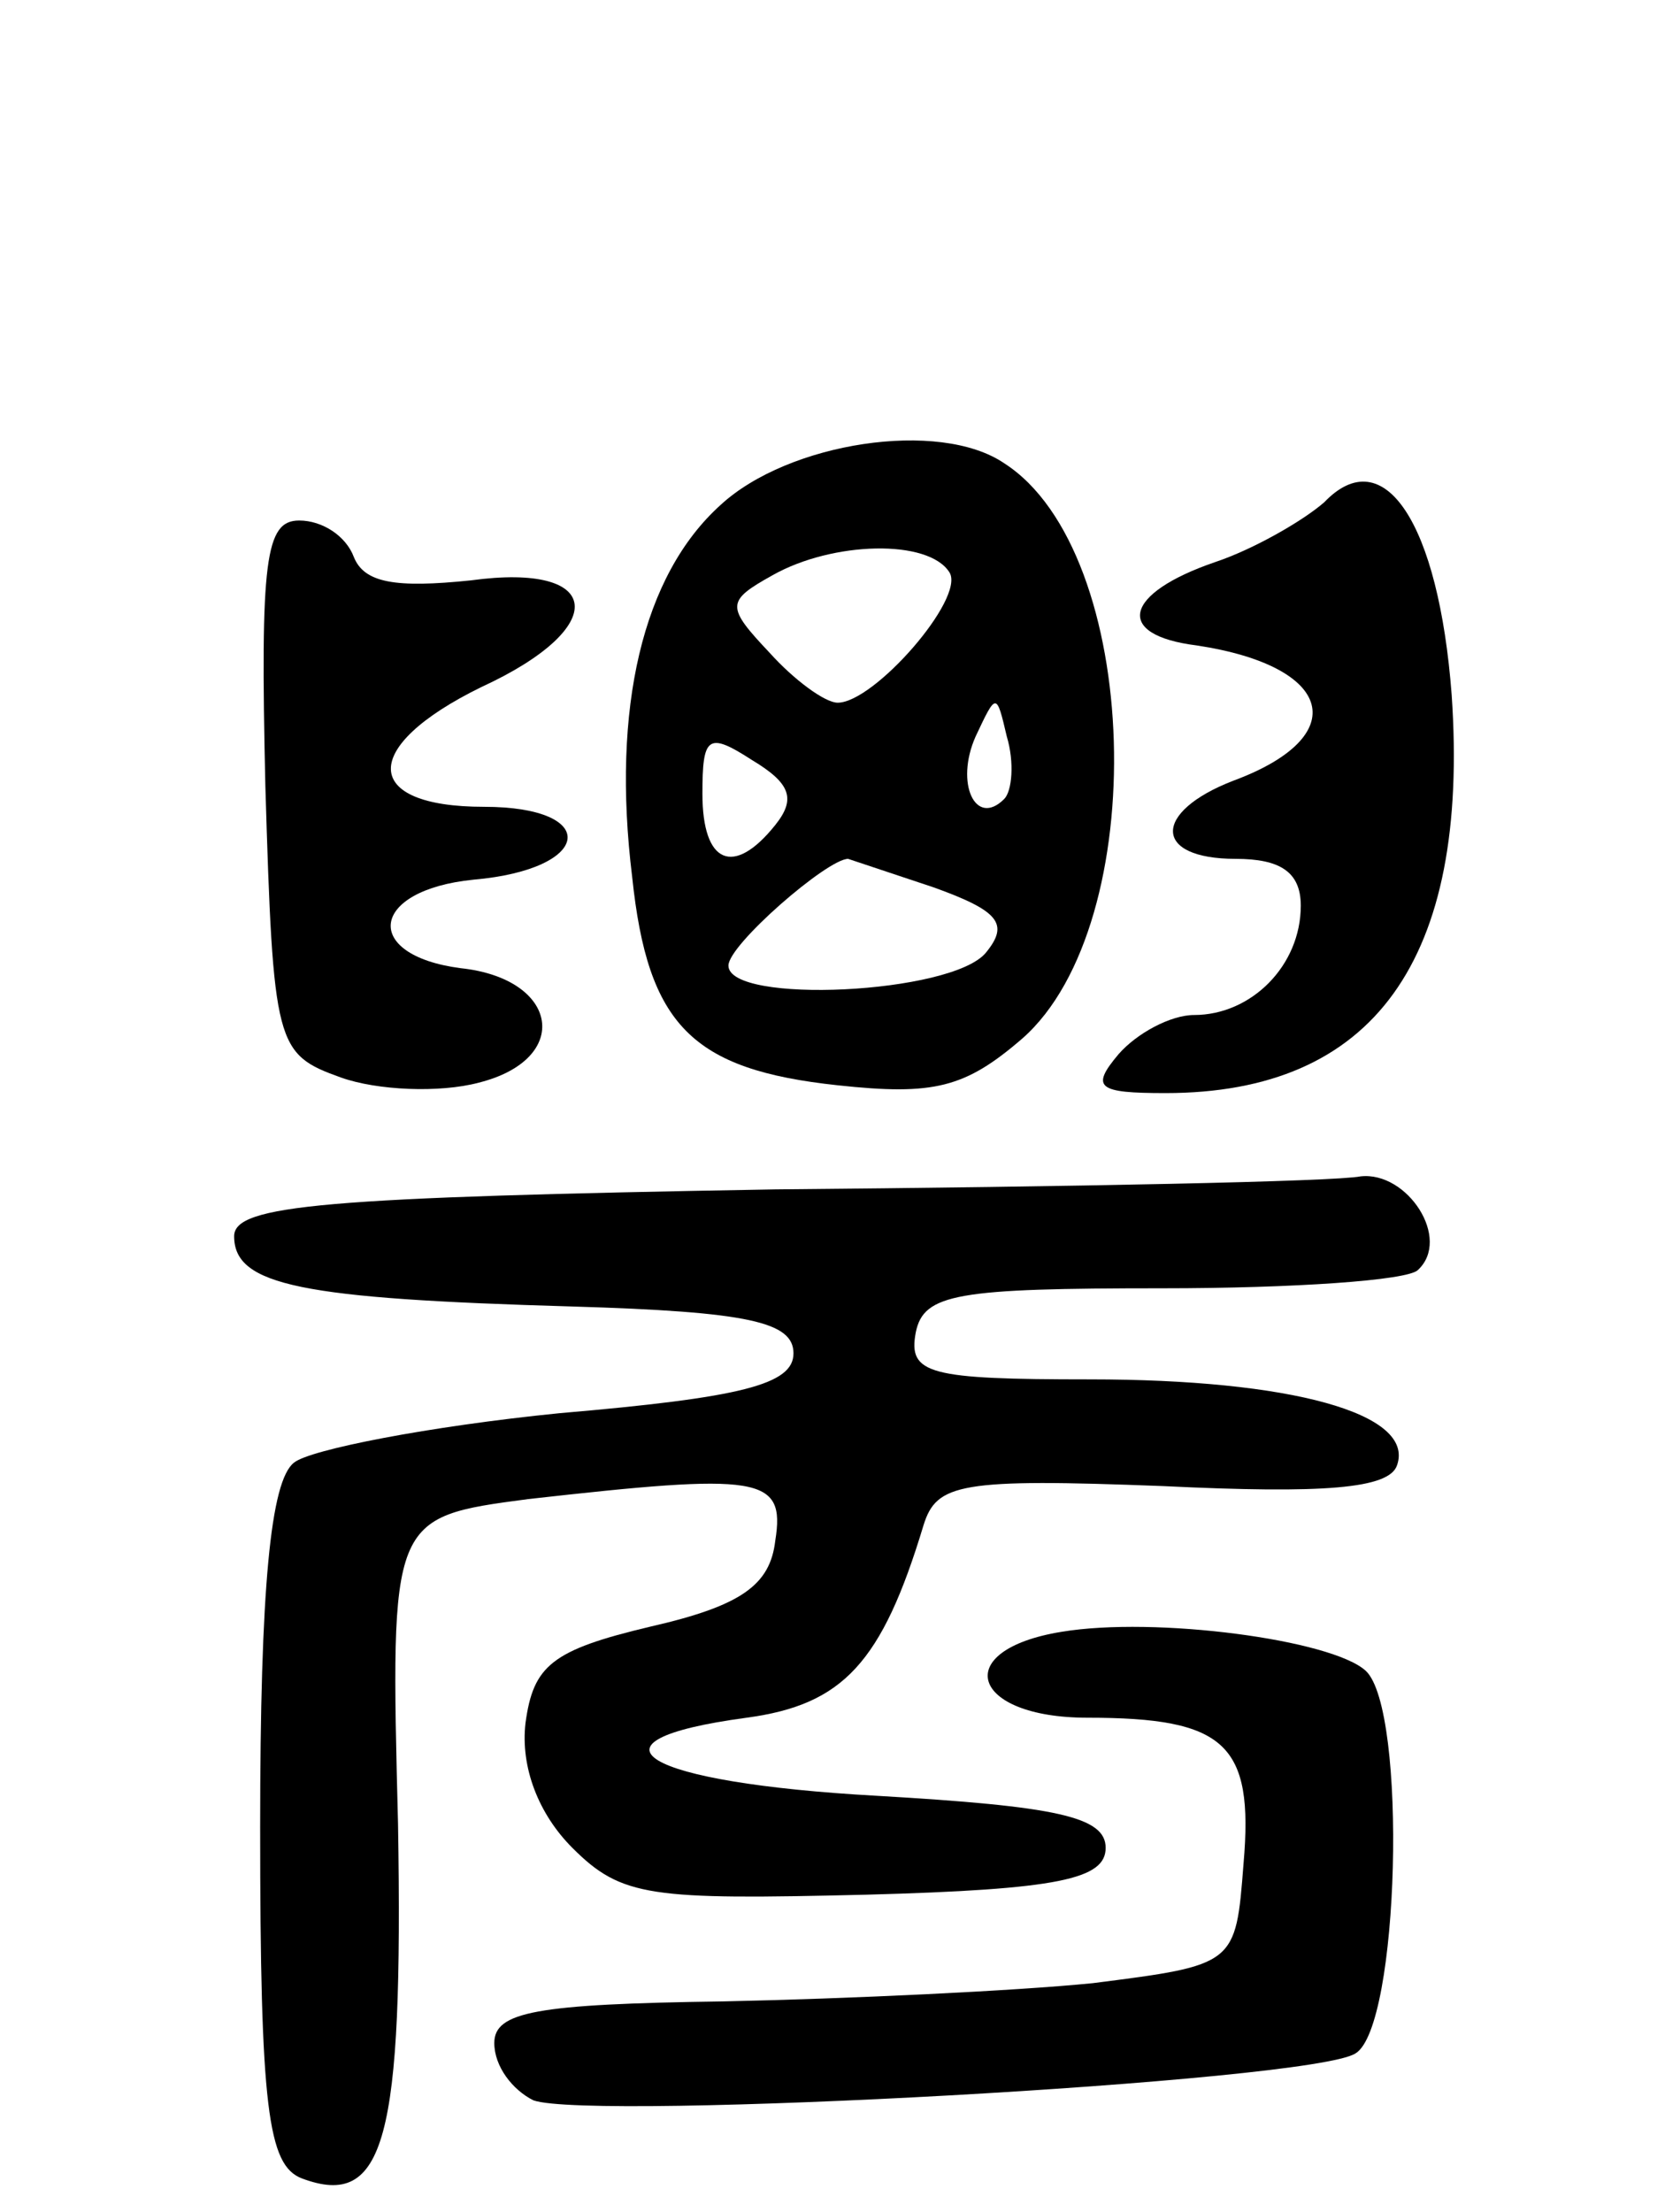 <svg version="1.0" xmlns="http://www.w3.org/2000/svg"
 width="64pt" height="85pt" viewBox="0 0 64 85"
 preserveAspectRatio="xMidYMid meet">
<g transform="translate(0,85) scale(0.1,-0.1)"
fill="#000000" stroke="none">
<path d="M277 656 c-30 -27 -42 -78 -34 -143 6 -57 23 -74 79 -80 37 -4 49 -1
71 18 50 44 46 187 -7 221 -25 17 -83 8 -109 -16z m88 -26 c6 -10 -29 -50 -43
-50 -5 0 -17 9 -26 19 -17 18 -17 20 1 30 23 13 60 14 68 1z m21 -87 c-11 -11
-19 6 -11 24 8 17 8 17 12 0 3 -10 2 -21 -1 -24z m-88 -10 c-16 -20 -28 -15
-28 12 0 22 2 24 19 13 15 -9 17 -15 9 -25z m61 -24 c25 -9 29 -14 20 -25 -13
-16 -99 -20 -99 -5 0 8 38 41 46 41 0 0 15 -5 33 -11z"/>
<path d="M509 657 c-8 -7 -27 -18 -42 -23 -35 -12 -39 -28 -7 -32 53 -8 60
-35 14 -52 -31 -12 -31 -30 1 -30 17 0 25 -5 25 -18 0 -23 -19 -42 -41 -42 -9
0 -22 -7 -29 -15 -11 -13 -8 -15 18 -15 80 0 117 51 110 153 -5 66 -26 98 -49
74z"/>
<path d="M102 548 c3 -100 4 -103 29 -112 14 -5 38 -6 53 -2 36 9 31 40 -7 44
-38 5 -35 30 5 34 46 4 49 28 4 28 -47 0 -48 23 -1 46 50 23 47 48 -4 41 -29
-3 -41 -1 -45 9 -3 8 -12 14 -21 14 -13 0 -15 -15 -13 -102z"/>
<path d="M298 393 c-174 -3 -208 -6 -208 -18 0 -19 26 -24 130 -27 68 -2 85
-6 85 -18 0 -12 -20 -17 -90 -23 -50 -5 -96 -14 -102 -19 -9 -7 -13 -48 -13
-140 0 -108 3 -130 16 -135 32 -12 39 15 37 136 -3 118 -3 118 50 125 89 10
99 9 95 -16 -2 -17 -13 -25 -48 -33 -38 -9 -45 -15 -48 -37 -2 -17 5 -35 18
-48 19 -19 30 -20 113 -18 74 2 92 6 92 18 0 12 -19 16 -88 20 -90 5 -117 21
-50 30 37 5 52 21 68 74 5 16 14 18 92 15 62 -3 87 -1 90 8 7 20 -41 33 -118
33 -62 0 -70 2 -67 18 3 15 16 17 95 17 50 0 94 3 98 7 13 12 -4 38 -22 36
-10 -2 -111 -4 -225 -5z"/>
<path d="M408 223 c-43 -7 -35 -33 10 -33 53 0 64 -10 60 -56 -3 -39 -3 -39
-58 -46 -30 -3 -94 -6 -142 -7 -72 -1 -88 -4 -88 -16 0 -9 7 -18 15 -22 22 -8
299 7 316 18 17 10 20 132 4 147 -13 12 -81 21 -117 15z"/>
</g>
</svg>
